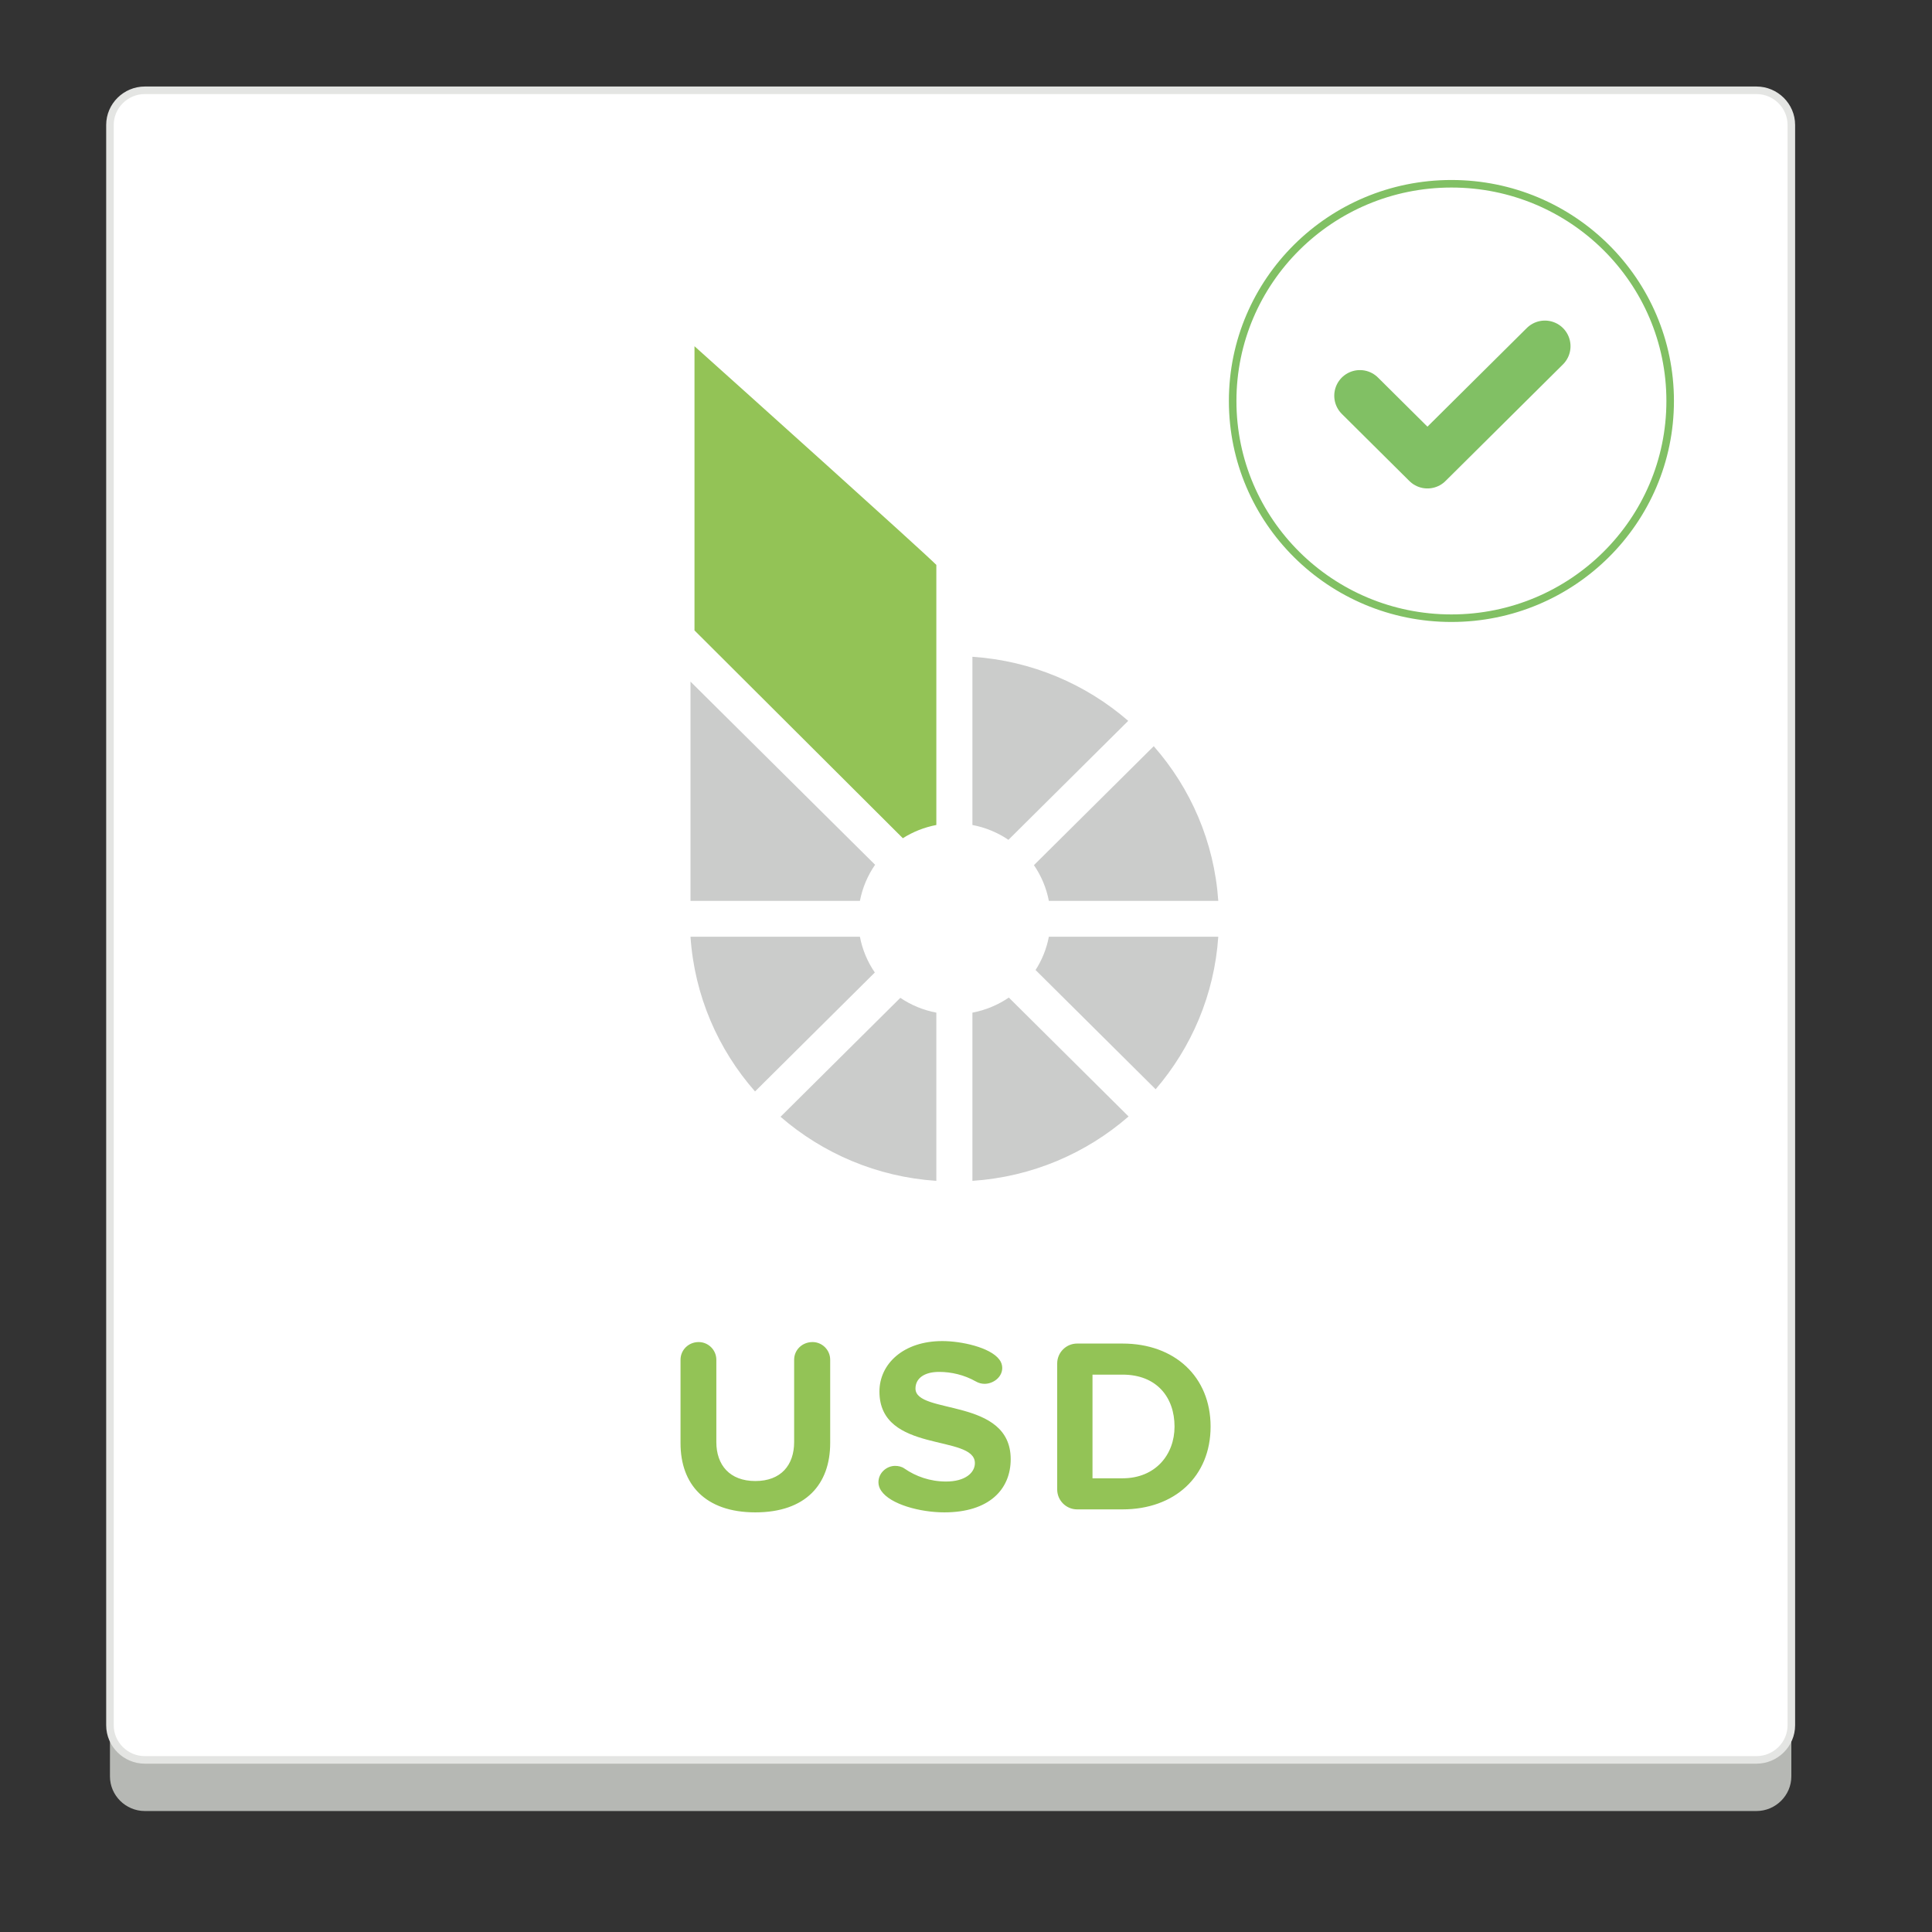 <?xml version="1.0" encoding="UTF-8" standalone="no"?>
<svg width="128px" height="128px" viewBox="0 0 128 128" version="1.1" xmlns="http://www.w3.org/2000/svg" xmlns:xlink="http://www.w3.org/1999/xlink" xmlns:sketch="http://www.bohemiancoding.com/sketch/ns">
    <rect x="0" y="0" width="128" height="128" fill="#333333" stroke="none"/>
    <!-- Generator: Sketch 3.2 (9961) - http://www.bohemiancoding.com/sketch -->
    <title>bitUSD-accepted-flat-square</title>
    <desc>Created with Sketch.</desc>
    <defs></defs>
    <g id="BitAsset-Logo-+-Icons---Fonts-outlined-" stroke="none" stroke-width="1" fill="none" fill-rule="evenodd" sketch:type="MSPage">
        <g id="bitUSD-accepted-flat-square" sketch:type="MSArtboardGroup">
            <g id="Group" sketch:type="MSLayerGroup" transform="translate(7, 5)">
                <g id="Imported-Layers" sketch:type="MSShapeGroup">
                    <g id="Fill-1-+-Fill-2-+-Stroke-3">
                        <path d="M109.37,114.985 L2.596,114.985 C1.326,114.985 0.285,113.951 0.285,112.69 L0.285,4.97 C0.285,3.708 1.326,2.675 2.596,2.675 L109.37,2.675 C110.64,2.675 111.681,3.708 111.681,4.97 L111.681,112.69 C111.681,113.951 110.64,114.985 109.37,114.985" id="Fill-1" fill="#B6B8B4"></path>
                        <path d="M109.37,111.598 L2.596,111.598 C1.326,111.598 0.285,110.566 0.285,109.303 L0.285,3.277 C0.285,2.015 1.326,0.982 2.596,0.982 L109.37,0.982 C110.64,0.982 111.681,2.015 111.681,3.277 L111.681,109.303 C111.681,110.566 110.64,111.598 109.37,111.598 L109.37,111.598 Z" id="Fill-2" fill="#FFFFFF"></path>
                        <path d="M2.596,111.598 C1.326,111.598 0.285,110.566 0.285,109.303 L0.285,3.277 C0.285,2.015 1.326,0.982 2.596,0.982 L109.37,0.982 C110.64,0.982 111.681,2.015 111.681,3.277 L111.681,109.303 C111.681,110.566 110.64,111.598 109.37,111.598 L2.596,111.598 Z" id="Stroke-3" stroke="#E4E5E3" stroke-width="0.5"></path>
                    </g>
                </g>
                <g id="Imported-Layers" transform="translate(24.086, 13.155)">
                    <g id="Group-10"></g>
                    <g id="Fill-11-+-Fill-12-+-Fill-13-+-Group" transform="translate(14.247, 4.784)" sketch:type="MSShapeGroup">
                        <g id="Group">
                            <path d="M12.644,34.354 L0.414,22.219 L0.414,36.748 L11.638,36.748 C11.806,35.874 12.154,35.062 12.644,34.354" id="Fill-1" fill="#CBCCCB"></path>
                            <path d="M11.638,39.122 L0.414,39.122 C0.679,43.035 2.246,46.593 4.69,49.373 L12.626,41.492 C12.145,40.79 11.803,39.987 11.638,39.122" id="Fill-2" fill="#CBCCCB"></path>
                            <path d="M29.415,24.819 C26.616,22.394 23.032,20.837 19.092,20.574 L19.092,31.719 C19.964,31.884 20.772,32.223 21.479,32.701 L29.415,24.819" id="Fill-3" fill="#CBCCCB"></path>
                            <path d="M23.276,41.327 L31.231,49.227 C33.602,46.469 35.12,42.967 35.381,39.122 L24.157,39.122 C24.004,39.921 23.701,40.666 23.276,41.327" id="Fill-4" fill="#CBCCCB"></path>
                            <path d="M24.157,36.748 L35.381,36.748 C35.115,32.836 33.548,29.277 31.105,26.498 L23.168,34.379 C23.65,35.08 23.991,35.883 24.157,36.748" id="Fill-5" fill="#CBCCCB"></path>
                            <path d="M6.379,51.051 C9.179,53.477 12.762,55.033 16.702,55.296 L16.702,44.151 C15.832,43.987 15.022,43.647 14.316,43.17 L6.379,51.051" id="Fill-6" fill="#CBCCCB"></path>
                            <path d="M19.092,44.151 L19.092,55.296 C23.043,55.032 26.636,53.468 29.438,51.03 L21.504,43.152 C20.791,43.639 19.973,43.984 19.092,44.151" id="Fill-7" fill="#CBCCCB"></path>
                            <path d="M0.679,18.828 C3.7,21.84 6.719,24.853 9.739,27.864 C11.319,29.441 12.9,31.017 14.482,32.595 C15.148,32.174 15.898,31.871 16.702,31.719 L16.702,22.332 L16.702,14.487 C16.161,13.949 12.908,11.003 9.474,7.907 C7.704,6.311 5.884,4.675 4.364,3.308 C2.228,1.388 0.679,0 0.679,0 L0.679,12.954 L0.679,18.828" id="Clip-9" fill="#93C356"></path>
                        </g>
                    </g>
                </g>
                <g id="Imported-Layers-+-Stroke-2" transform="translate(74.667, 7.175)" stroke="#81C064" sketch:type="MSShapeGroup">
                    <path d="M8.43,14.043 L12.905,18.487 L20.685,10.763" id="Imported-Layers" stroke-width="3.398" stroke-linecap="round" stroke-linejoin="round"></path>
                    <path d="M28.986,14.391 C28.986,22.34 22.498,28.782 14.494,28.782 C6.489,28.782 0,22.34 0,14.391 C0,6.443 6.489,0 14.494,0 C22.498,0 28.986,6.443 28.986,14.391 L28.986,14.391 Z" id="Stroke-2" stroke-width="0.5"></path>
                </g>
                <path d="M48.002,90.602 L48.002,85.085 C48.002,84.442 47.475,83.915 46.833,83.915 C46.141,83.915 45.614,84.442 45.614,85.085 L45.614,90.536 C45.614,92.068 44.741,93.122 43.045,93.122 C41.348,93.122 40.459,92.068 40.459,90.536 L40.459,85.085 C40.459,84.442 39.932,83.915 39.289,83.915 C38.614,83.915 38.087,84.442 38.087,85.085 L38.087,90.619 C38.087,93.32 39.701,95.198 43.045,95.198 C46.388,95.198 48.002,93.336 48.002,90.602 L48.002,90.602 Z M59.961,91.673 C59.961,87.572 53.653,88.741 53.653,86.995 C53.653,86.336 54.213,85.892 55.218,85.892 C56.025,85.892 56.881,86.089 57.639,86.518 C57.836,86.633 58.034,86.682 58.232,86.682 C58.792,86.682 59.401,86.254 59.401,85.628 C59.401,85.431 59.335,85.233 59.204,85.068 C58.594,84.261 56.684,83.849 55.432,83.849 C52.846,83.849 51.265,85.365 51.265,87.193 C51.265,91.327 57.589,89.993 57.589,91.936 C57.589,92.562 56.964,93.155 55.679,93.155 C54.608,93.155 53.669,92.809 52.928,92.299 C52.747,92.167 52.516,92.118 52.302,92.118 C51.742,92.118 51.199,92.579 51.199,93.205 C51.199,93.402 51.265,93.6 51.38,93.765 C51.989,94.671 53.966,95.198 55.564,95.198 C58.528,95.198 59.961,93.682 59.961,91.673 L59.961,91.673 Z M73.205,89.515 C73.205,86.205 70.816,84.014 67.374,84.014 L64.36,84.014 C63.635,84.014 63.042,84.607 63.042,85.332 L63.042,93.682 C63.042,94.407 63.635,95 64.36,95 L67.374,95 C70.816,95 73.205,92.826 73.205,89.515 L73.205,89.515 Z M70.816,89.515 C70.816,91.376 69.548,92.941 67.374,92.941 L65.381,92.941 L65.381,86.073 L67.374,86.073 C69.631,86.073 70.816,87.572 70.816,89.515 L70.816,89.515 Z" id="USD" fill="#93C356" sketch:type="MSShapeGroup"></path>
            </g>
        </g>
    </g>
</svg>
